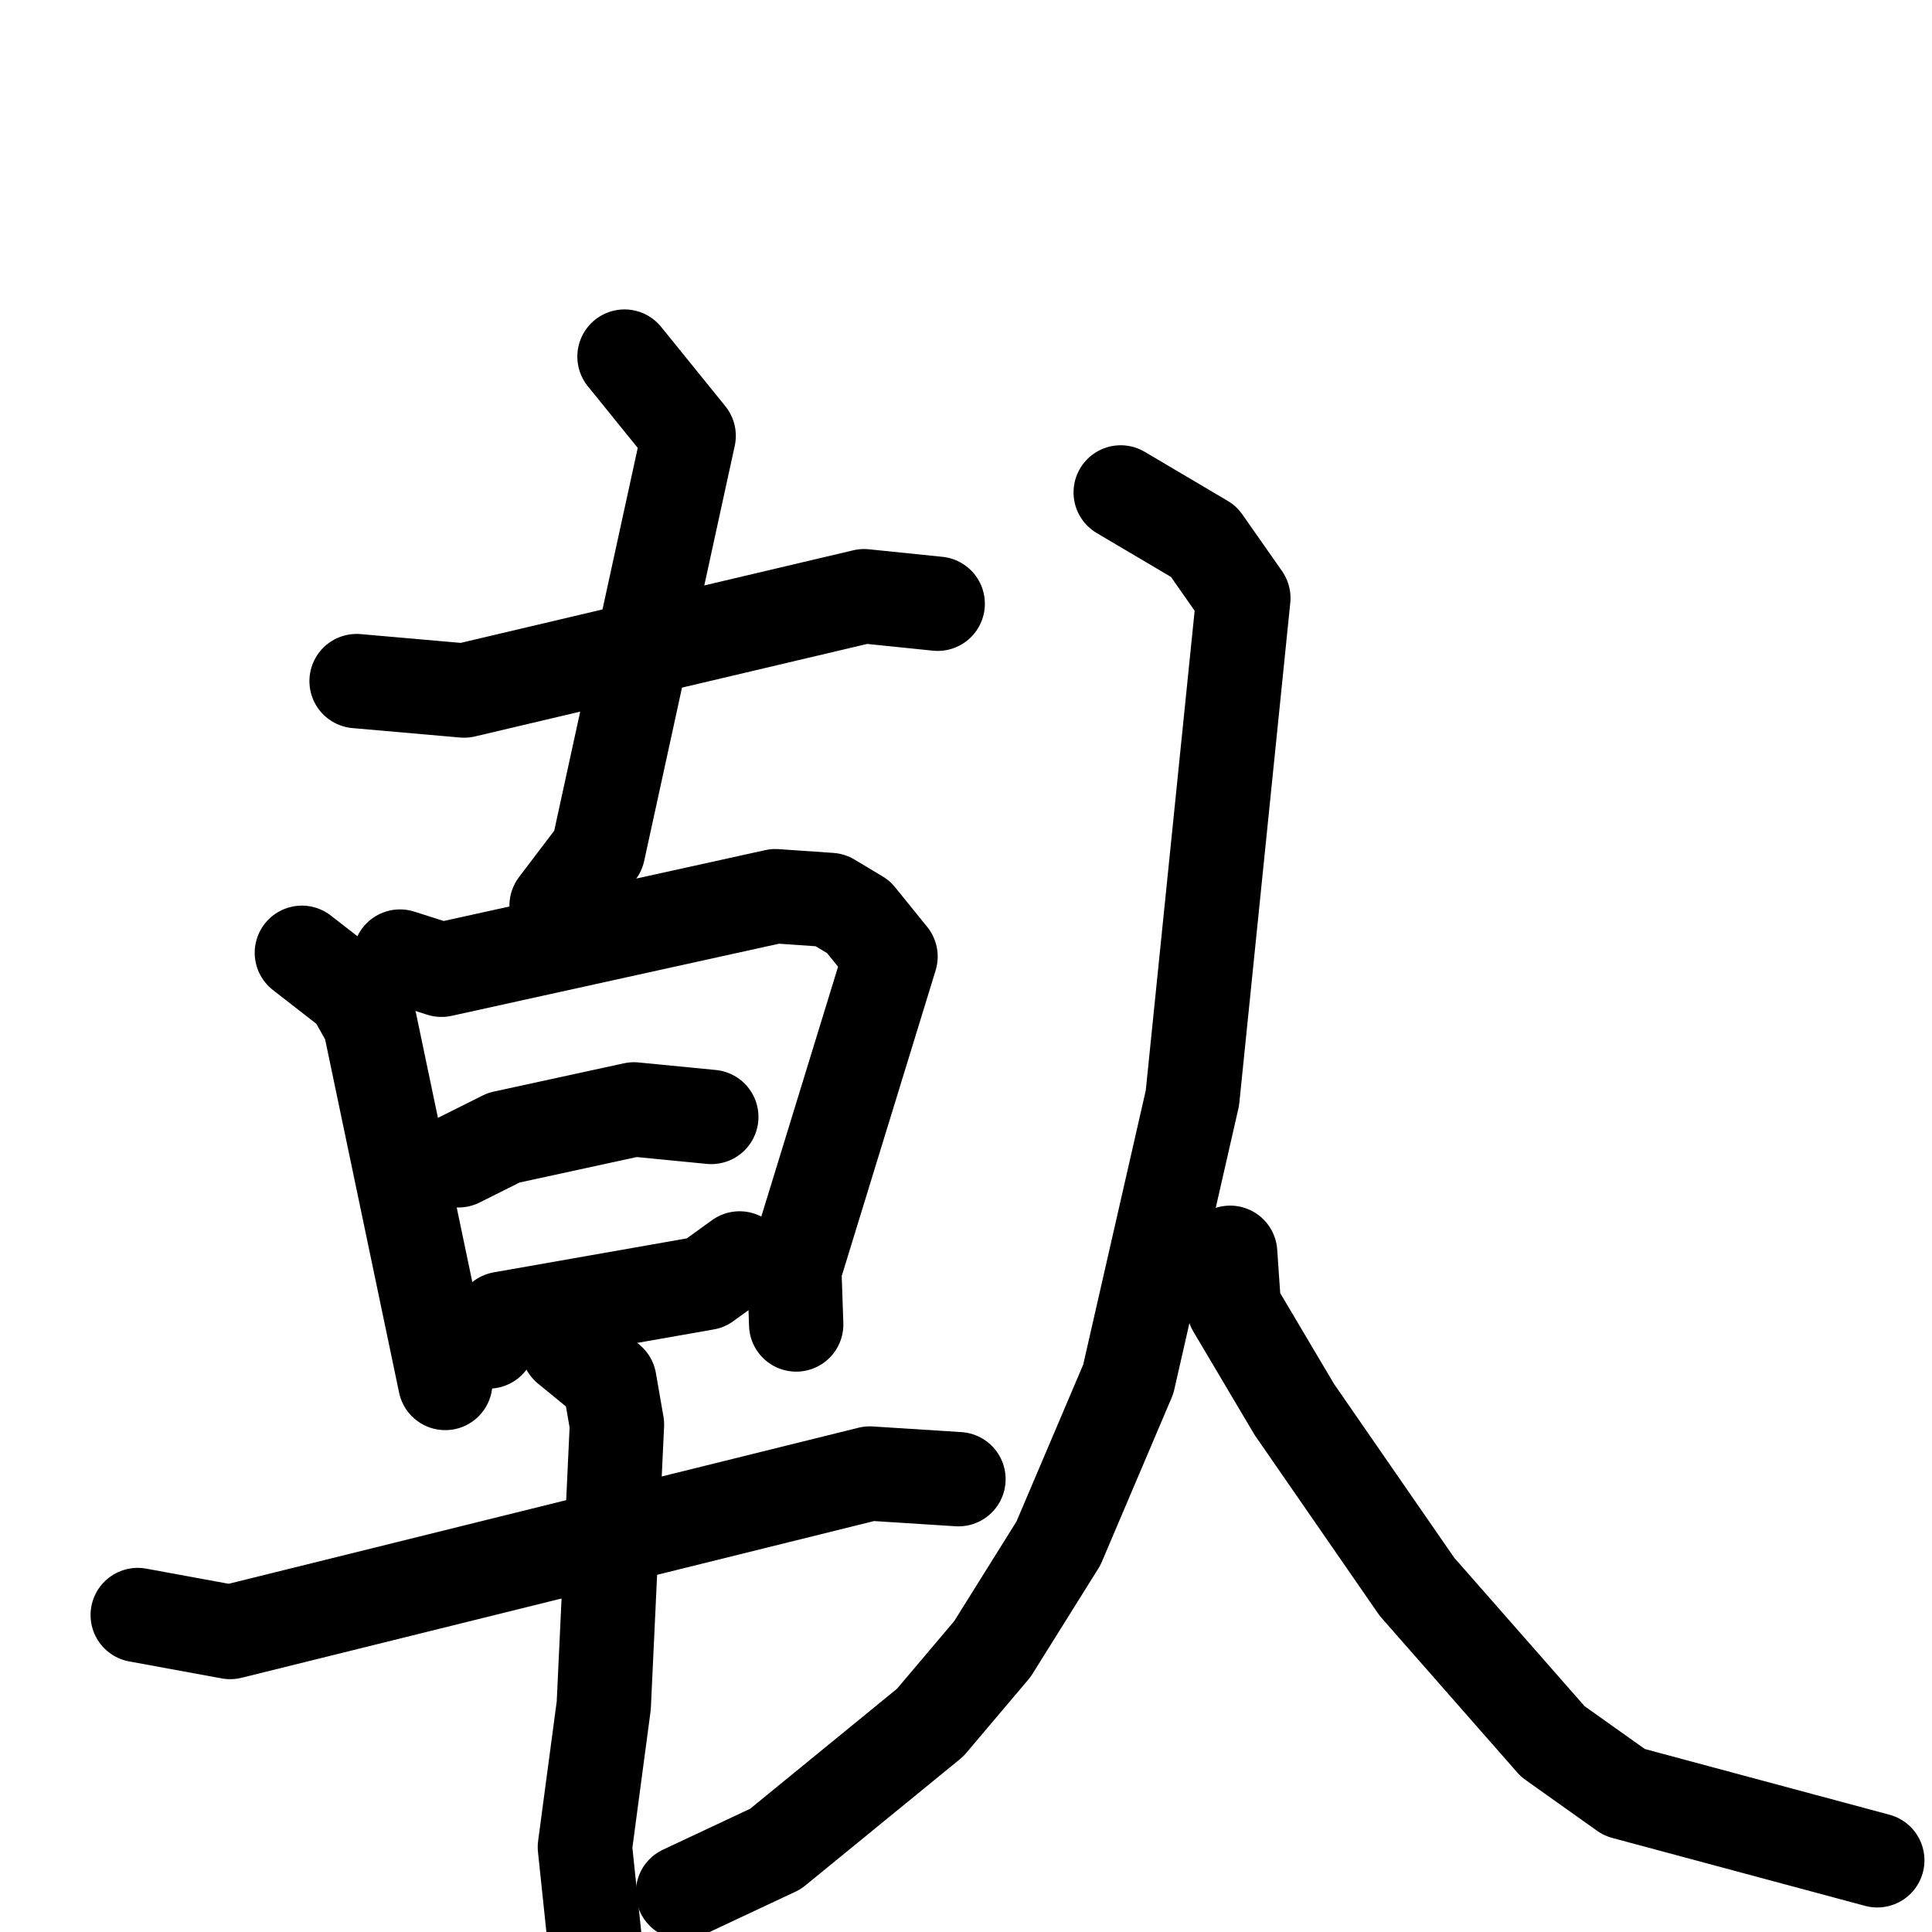 <svg xmlns="http://www.w3.org/2000/svg" viewBox="0 0 1024 1024">
  <g style="fill:none;stroke:#000000;stroke-width:50;stroke-linecap:round;stroke-linejoin:round;" transform="scale(1, 1) translate(0, 0)">
    <path d="M 189.0,361.0 L 246.0,366.0 L 458.0,316.0 L 497.0,320.0"/>
    <path d="M 331.0,189.0 L 365.0,231.0 L 317.0,451.0 L 295.0,480.0"/>
    <path d="M 160.0,505.0 L 187.0,526.0 L 196.0,542.0 L 236.0,733.0"/>
    <path d="M 212.0,507.0 L 234.0,514.0 L 411.0,475.0 L 440.0,477.0 L 455.0,486.0 L 472.0,507.0 L 421.0,673.0 L 422.0,702.0"/>
    <path d="M 243.0,615.0 L 267.0,603.0 L 336.0,588.0 L 377.0,592.0"/>
    <path d="M 259.0,711.0 L 266.0,699.0 L 374.0,680.0 L 392.0,667.0"/>
    <path d="M 73.0,856.0 L 122.0,865.0 L 461.0,781.0 L 508.0,784.0"/>
    <path d="M 301.0,714.0 L 323.0,732.0 L 327.0,755.0 L 320.0,904.0 L 310.0,979.0 L 318.0,1055.0"/>
    <path d="M 594.0,261.0 L 638.0,287.0 L 659.0,317.0 L 632.0,582.0 L 598.0,731.0 L 561.0,818.0 L 526.0,874.0 L 493.0,913.0 L 411.0,980.0 L 362.0,1003.0"/>
    <path d="M 652.0,664.0 L 654.0,693.0 L 686.0,747.0 L 751.0,841.0 L 823.0,923.0 L 861.0,950.0 L 995.0,986.0"/>
  </g>
</svg>
